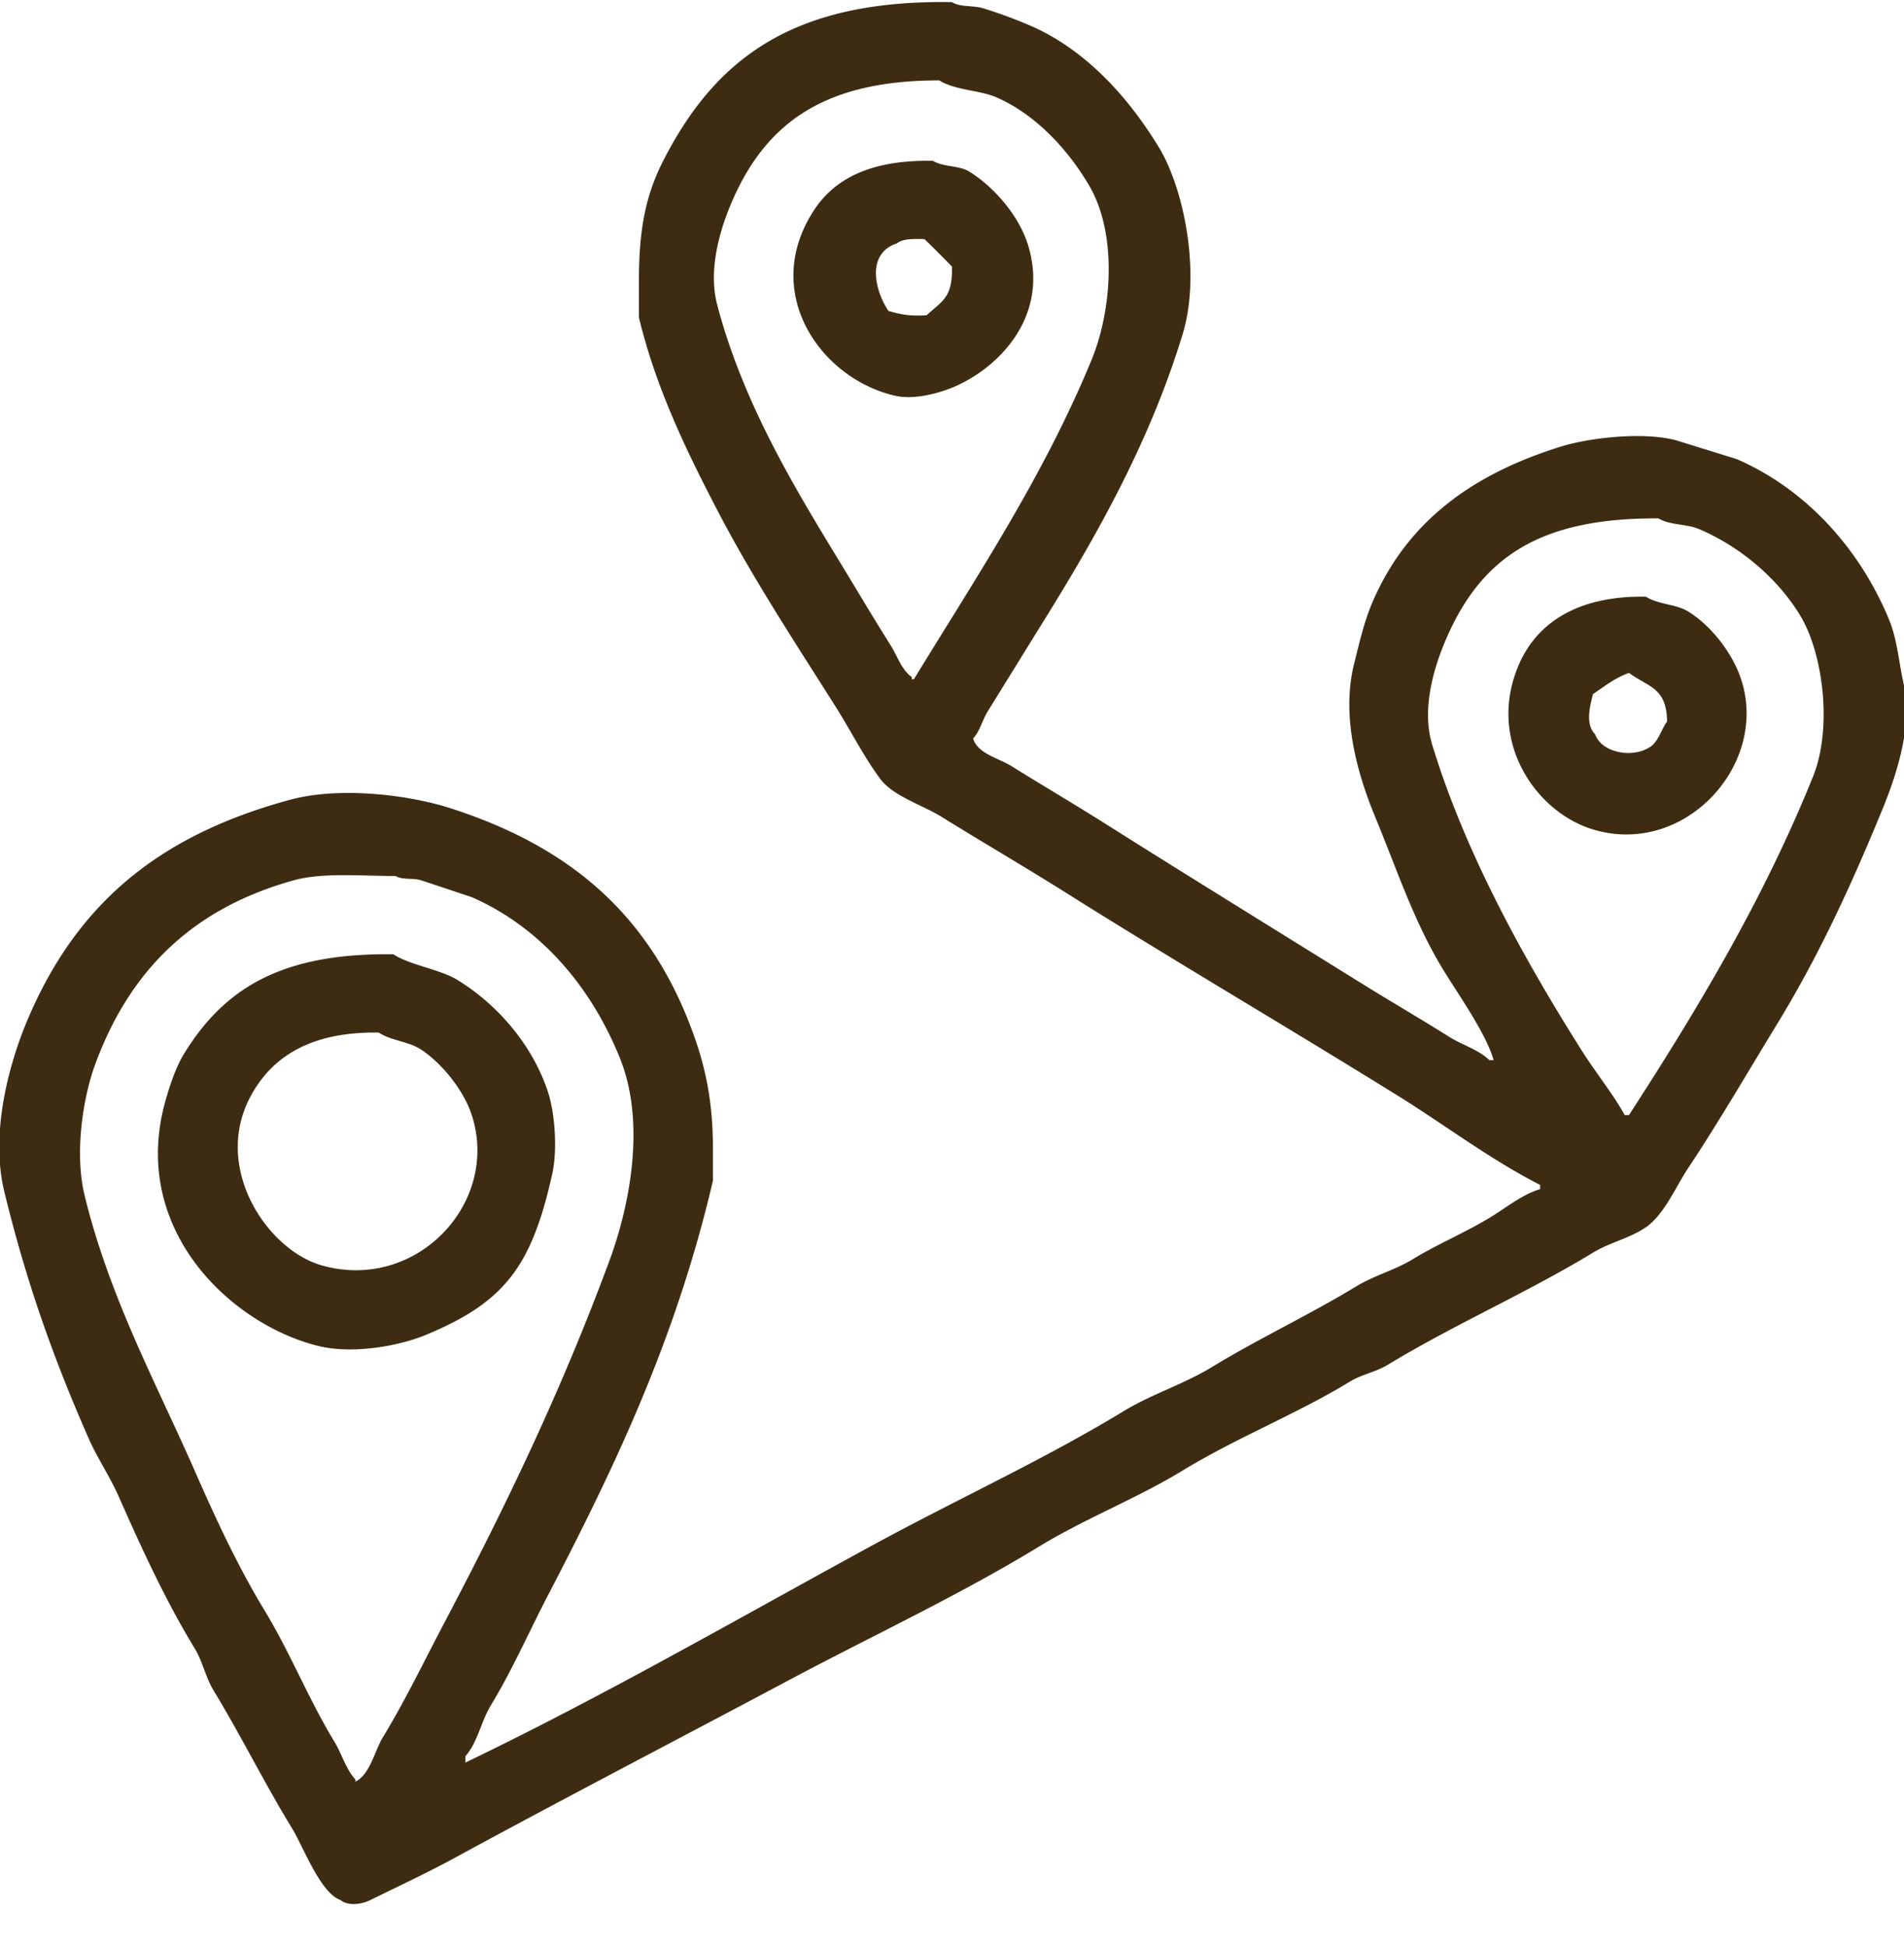 <svg xmlns="http://www.w3.org/2000/svg" width="900" height="920" viewBox="0 0 900 920">
  <defs>
    <style>
      .cls-1 {
        fill: #3e2c12;
        fill-rule: evenodd;
      }
    </style>
  </defs>
  <path id="Color_Fill_1" data-name="Color Fill 1" class="cls-1" d="M450,1C375.491-.208,338.779,27.141,314,75c-8.4,16.233-12,31.9-12,58v17c8.069,33.464,22.47,63.064,37,91,16.838,32.373,37.03,62.968,56,93,7.27,11.51,13,23.121,21,34,6.068,8.25,20.112,12.484,29,18,19.356,12.012,39.3,23.608,59,36,51.736,32.543,104.65,63.479,157,96,21.982,13.656,43.642,30.119,67,42v2c-8.234,2.365-16.138,8.8-23,13-12.127,7.416-25.32,12.866-37,20-8.793,5.371-18.179,7.635-27,13-21.814,13.268-46.18,24.7-68,38-13.7,8.351-28.292,12.67-42,21-37.852,23-78.5,41.492-118,63-63.544,34.6-127.188,71.357-193,103v-3c5.771-6.516,7.332-16.329,12-24,10.027-16.478,17.782-34.278,27-52,31.587-60.726,60.4-120.794,78-196V543c0.008-24.715-4.327-41.8-11-59-20.467-52.742-57.307-84.066-113-102-19.728-6.353-52.336-10.424-76-4C75.22,394.772,36.313,426.9,13,482,5.1,500.673-4.963,534.258,2,563c10.508,43.378,23.632,79.842,40,117,3.846,8.732,10.142,18.273,14,27,11.015,24.916,22.312,49.551,36,72,3.914,6.419,5.095,13.575,9,20,12.805,21.068,24.222,44.144,37,65,5.5,8.974,13.359,30.607,23,34,3.608,2.9,9.889,2.021,14,0,13.03-6.4,26.828-12.836,40-20,52.127-28.352,105.607-56.113,158-84,39.386-20.964,80.324-40.025,118-63,22.1-13.477,46.39-22.823,68-36,25.619-15.621,53.865-26.678,79-42,5.787-3.528,12.208-4.481,18-8,31.142-18.923,65.864-34.057,97-53,8.1-4.926,17.185-6.673,25-12,8.583-5.85,14.165-19.223,20-28,14.648-22.033,27.763-44.694,42-68,19.491-31.907,34.813-64.923,50-102,4.918-12.007,14.574-38.152,10-58-2.388-10.364-3.129-21.588-7-31-13.772-33.485-39.136-61.684-72-76l-29-9c-16.295-4.137-41.5-.875-54,3-41.872,12.984-72.514,35.192-89,73-4.084,9.366-6.389,19.48-9,30-6.546,26.373,2.984,55,10,72,10.478,25.388,18.375,49.576,32,72,6.77,11.143,20.536,30.5,24,43h-2c-5.2-5.015-12.688-7.027-19-11-13.359-8.409-27.2-16.421-41-25-40.427-25.127-81.784-50.63-122-76-14.782-9.326-29.608-18.024-44-27-5.7-3.557-16.088-5.891-18-13,3.357-3.731,4.219-8.531,7-13,8.574-13.782,17.152-27.768,26-42,25.621-41.209,50.427-85.05,66-136,8.837-28.913.557-68.859-11-88-14-23.18-33.7-45.346-59-57a217.023,217.023,0,0,0-24-9C460.115,2.421,453.915,3.512,450,1Zm-6,37c7.361,4.7,19.13,4.56,27,8,18.661,8.158,34.1,24.935,44,42,13.06,22.516,10.779,58.207,1,82-22.652,55.113-54.636,102.9-84,151h-1v-1c-5.048-3.7-6.58-9.579-10-15-8.384-13.288-16.463-27.014-25-41-21.921-35.912-45.151-74.937-57-120-4.8-18.249,2.623-39.163,8-51C363.363,56.975,391.118,37.972,444,38Zm-3,38c-27.2-.5-45.486,7.147-56,23-25.8,38.9,2.7,79.884,38,88,8.864,2.038,19.556-1.017,25-3,21.765-7.929,48.651-32.929,38-68-4.322-14.231-16.413-27.912-28-35C453.333,78.145,445.809,79,441,76Zm-4,37c4.5,4.37,8.63,8.5,13,13,0.34,14.921-4.81,16.276-12,23-8.045.463-11.443-.25-18-2-6.417-9.4-10.777-27.186,4-32C426.81,112.758,431.715,112.864,437,113ZM784,245c5.279,3.264,13.22,2.55,19,5,19.714,8.356,37.372,23.434,48,41,10.669,17.634,15.32,52.857,6,76-23.452,58.236-54.846,110.318-87,160h-2c-5.781-10.318-13.721-20.081-20-30-26.75-42.256-55.205-93.114-71-145-5.605-18.413,1.989-39.612,7-51C700.662,263.136,728.3,244.628,784,245Zm-6,37c-30.785-.556-50.994,11.3-60,32-15.418,35.438,7.4,69.641,35,78,43.34,13.125,83.3-30.742,70-71-4.208-12.735-14.414-25.452-25-32C792.231,285.432,784.042,285.78,778,282Zm-8,36c9.2,6.828,17.829,6.84,18,23-2.853,3.91-3.975,9.341-8,12-8.511,5.623-23.081,2.64-26-6-4.656-4.658-2.556-12.949-1-19C758.838,324.18,762.31,320.94,770,318ZM187,414c3.156,1.923,7.85.841,12,2l24,8c32.683,14.316,56.426,42.415,70,76,12.379,30.628,4.752,69.659-5,96-22.91,61.884-49.148,116.261-78,171-9.763,18.522-18.485,36.747-29,54-3.969,6.512-6.089,17.673-13,21v-1c-4.641-5.053-6.281-11.907-10-18-11.992-19.649-20.7-41.743-33-62-12.515-20.61-22.923-43.048-33-66-18.114-41.26-40.174-81.539-52-130-4.91-20.119-.732-46.416,5-62,16.44-44.7,46.409-73.842,94-87C152.372,412.3,170.834,414,187,414Zm-1,37c-52.269-.7-79.666,15.559-99,47-3.9,6.344-6.962,15.577-9,23-16.411,59.763,30.572,104.5,72,115,17.148,4.347,39.362-.2,51-5,37.607-15.524,50.263-32.5,60-76,2.6-11.628,1.278-29.089-2-39-7.466-22.575-24.212-41.561-43-53C207.923,458.082,193.111,455.92,186,451Zm-7,37c6.173,3.977,14.039,4.09,20,8,9.68,6.348,20.131,19.054,24,31,13.472,41.594-26.351,83.761-71,71-25.6-7.317-51.225-45.532-34-79C128.326,498.937,147.52,487.518,179,488Z"/>
</svg>
